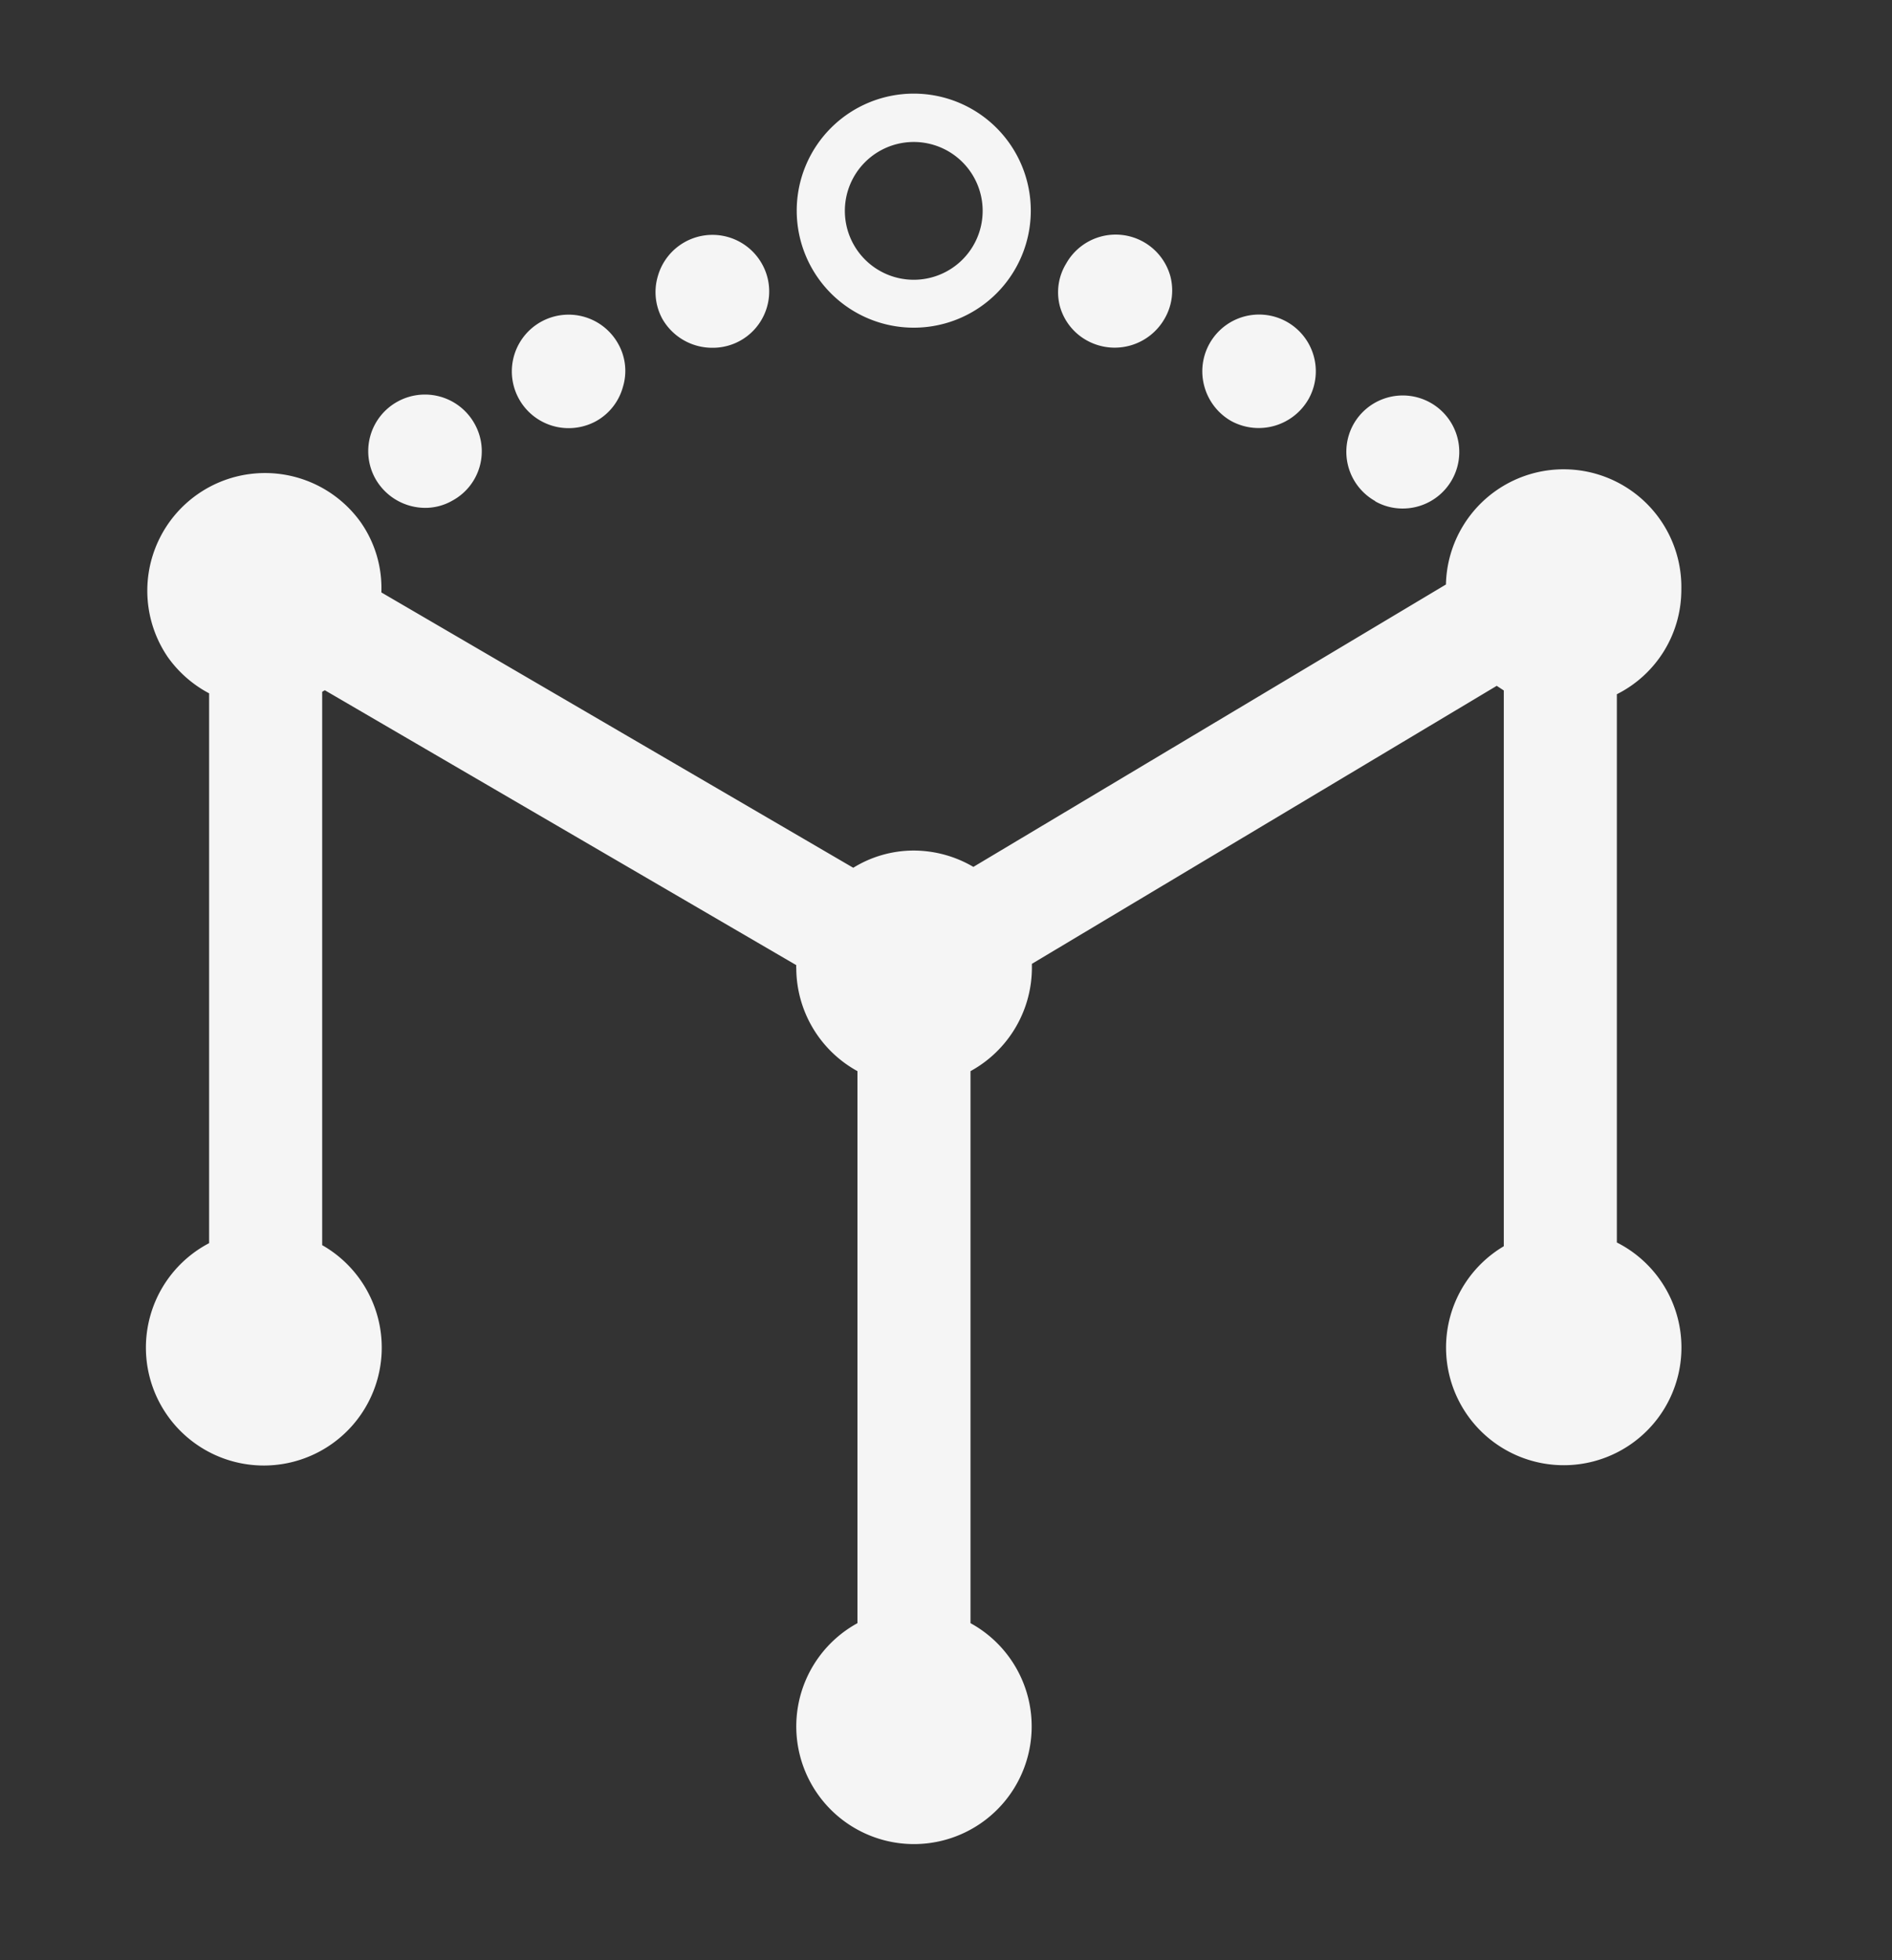 <svg id="레이어_1" data-name="레이어 1" xmlns="http://www.w3.org/2000/svg" viewBox="0 0 85.68 88.77"><rect x="0" y="0" width="85.68" height="88.77" fill="#333333" stroke="none"/><defs><style>.cls-1{fill:#f5f5f5;}</style></defs><path class="cls-1" d="M19.24,23a2.46,2.46,0,0,0,1.25-.33,2.54,2.54,0,0,0,1-3.48h0a2.57,2.57,0,0,0-3.49-1,2.56,2.56,0,0,0-1,3.49A2.6,2.6,0,0,0,19.24,23Z"/><path class="cls-1" d="M25.75,19.39A2.59,2.59,0,0,0,27,19.07a2.54,2.54,0,0,0,1.21-1.55A2.49,2.49,0,0,0,28,15.58h0a2.57,2.57,0,1,0-2.24,3.81Z"/><path class="cls-1" d="M32.27,15.75a2.55,2.55,0,0,0,2.47-1.87,2.54,2.54,0,0,0-.24-1.94,2.57,2.57,0,0,0-4.71.57A2.53,2.53,0,0,0,30,14.45,2.6,2.6,0,0,0,32.27,15.75Z"/><path class="cls-1" d="M62.27,22.7a2.5,2.5,0,0,0,1.26.33,2.56,2.56,0,1,0-2.24-3.81h0a2.56,2.56,0,0,0,1,3.48Z"/><path class="cls-1" d="M55.76,19.07a2.6,2.6,0,0,0,3.5-1,2.57,2.57,0,1,0-4.72-.57A2.59,2.59,0,0,0,55.76,19.07Z"/><path class="cls-1" d="M49.24,15.43a2.6,2.6,0,0,0,3.5-1A2.54,2.54,0,0,0,53,12.51a2.57,2.57,0,0,0-4.72-.57A2.49,2.49,0,0,0,48,13.88,2.54,2.54,0,0,0,49.24,15.43Z"/><path class="cls-1" d="M73.22,56.27V31.44a5.29,5.29,0,0,0,2.92-4.74,5.33,5.33,0,0,0-10.66-.23L44.08,39.26a5.35,5.35,0,0,0-2.7-.74,5.21,5.21,0,0,0-2.74.78L17.27,26.83a5.2,5.2,0,0,0-.95-3.2A5.33,5.33,0,0,0,7.6,29.76,5.38,5.38,0,0,0,9.47,31.4V56.3a5.34,5.34,0,1,0,5.12.09V31.33l.12-.07L36.06,43.71a.76.76,0,0,0,0,.15,5.34,5.34,0,0,0,2.77,4.65v25a5.33,5.33,0,1,0,5.12,0v-25a5.35,5.35,0,0,0,2.78-4.65c0-.07,0-.14,0-.21L67.78,31.06l.32.21V56.44a5.33,5.33,0,1,0,5.12-.17Z"/><path class="cls-1" d="M41.38,14.84a5.3,5.3,0,1,0-5.3-5.29A5.3,5.3,0,0,0,41.38,14.84Zm0-8.41a3.12,3.12,0,1,1-3.12,3.12A3.12,3.12,0,0,1,41.38,6.43Z"/></svg>
